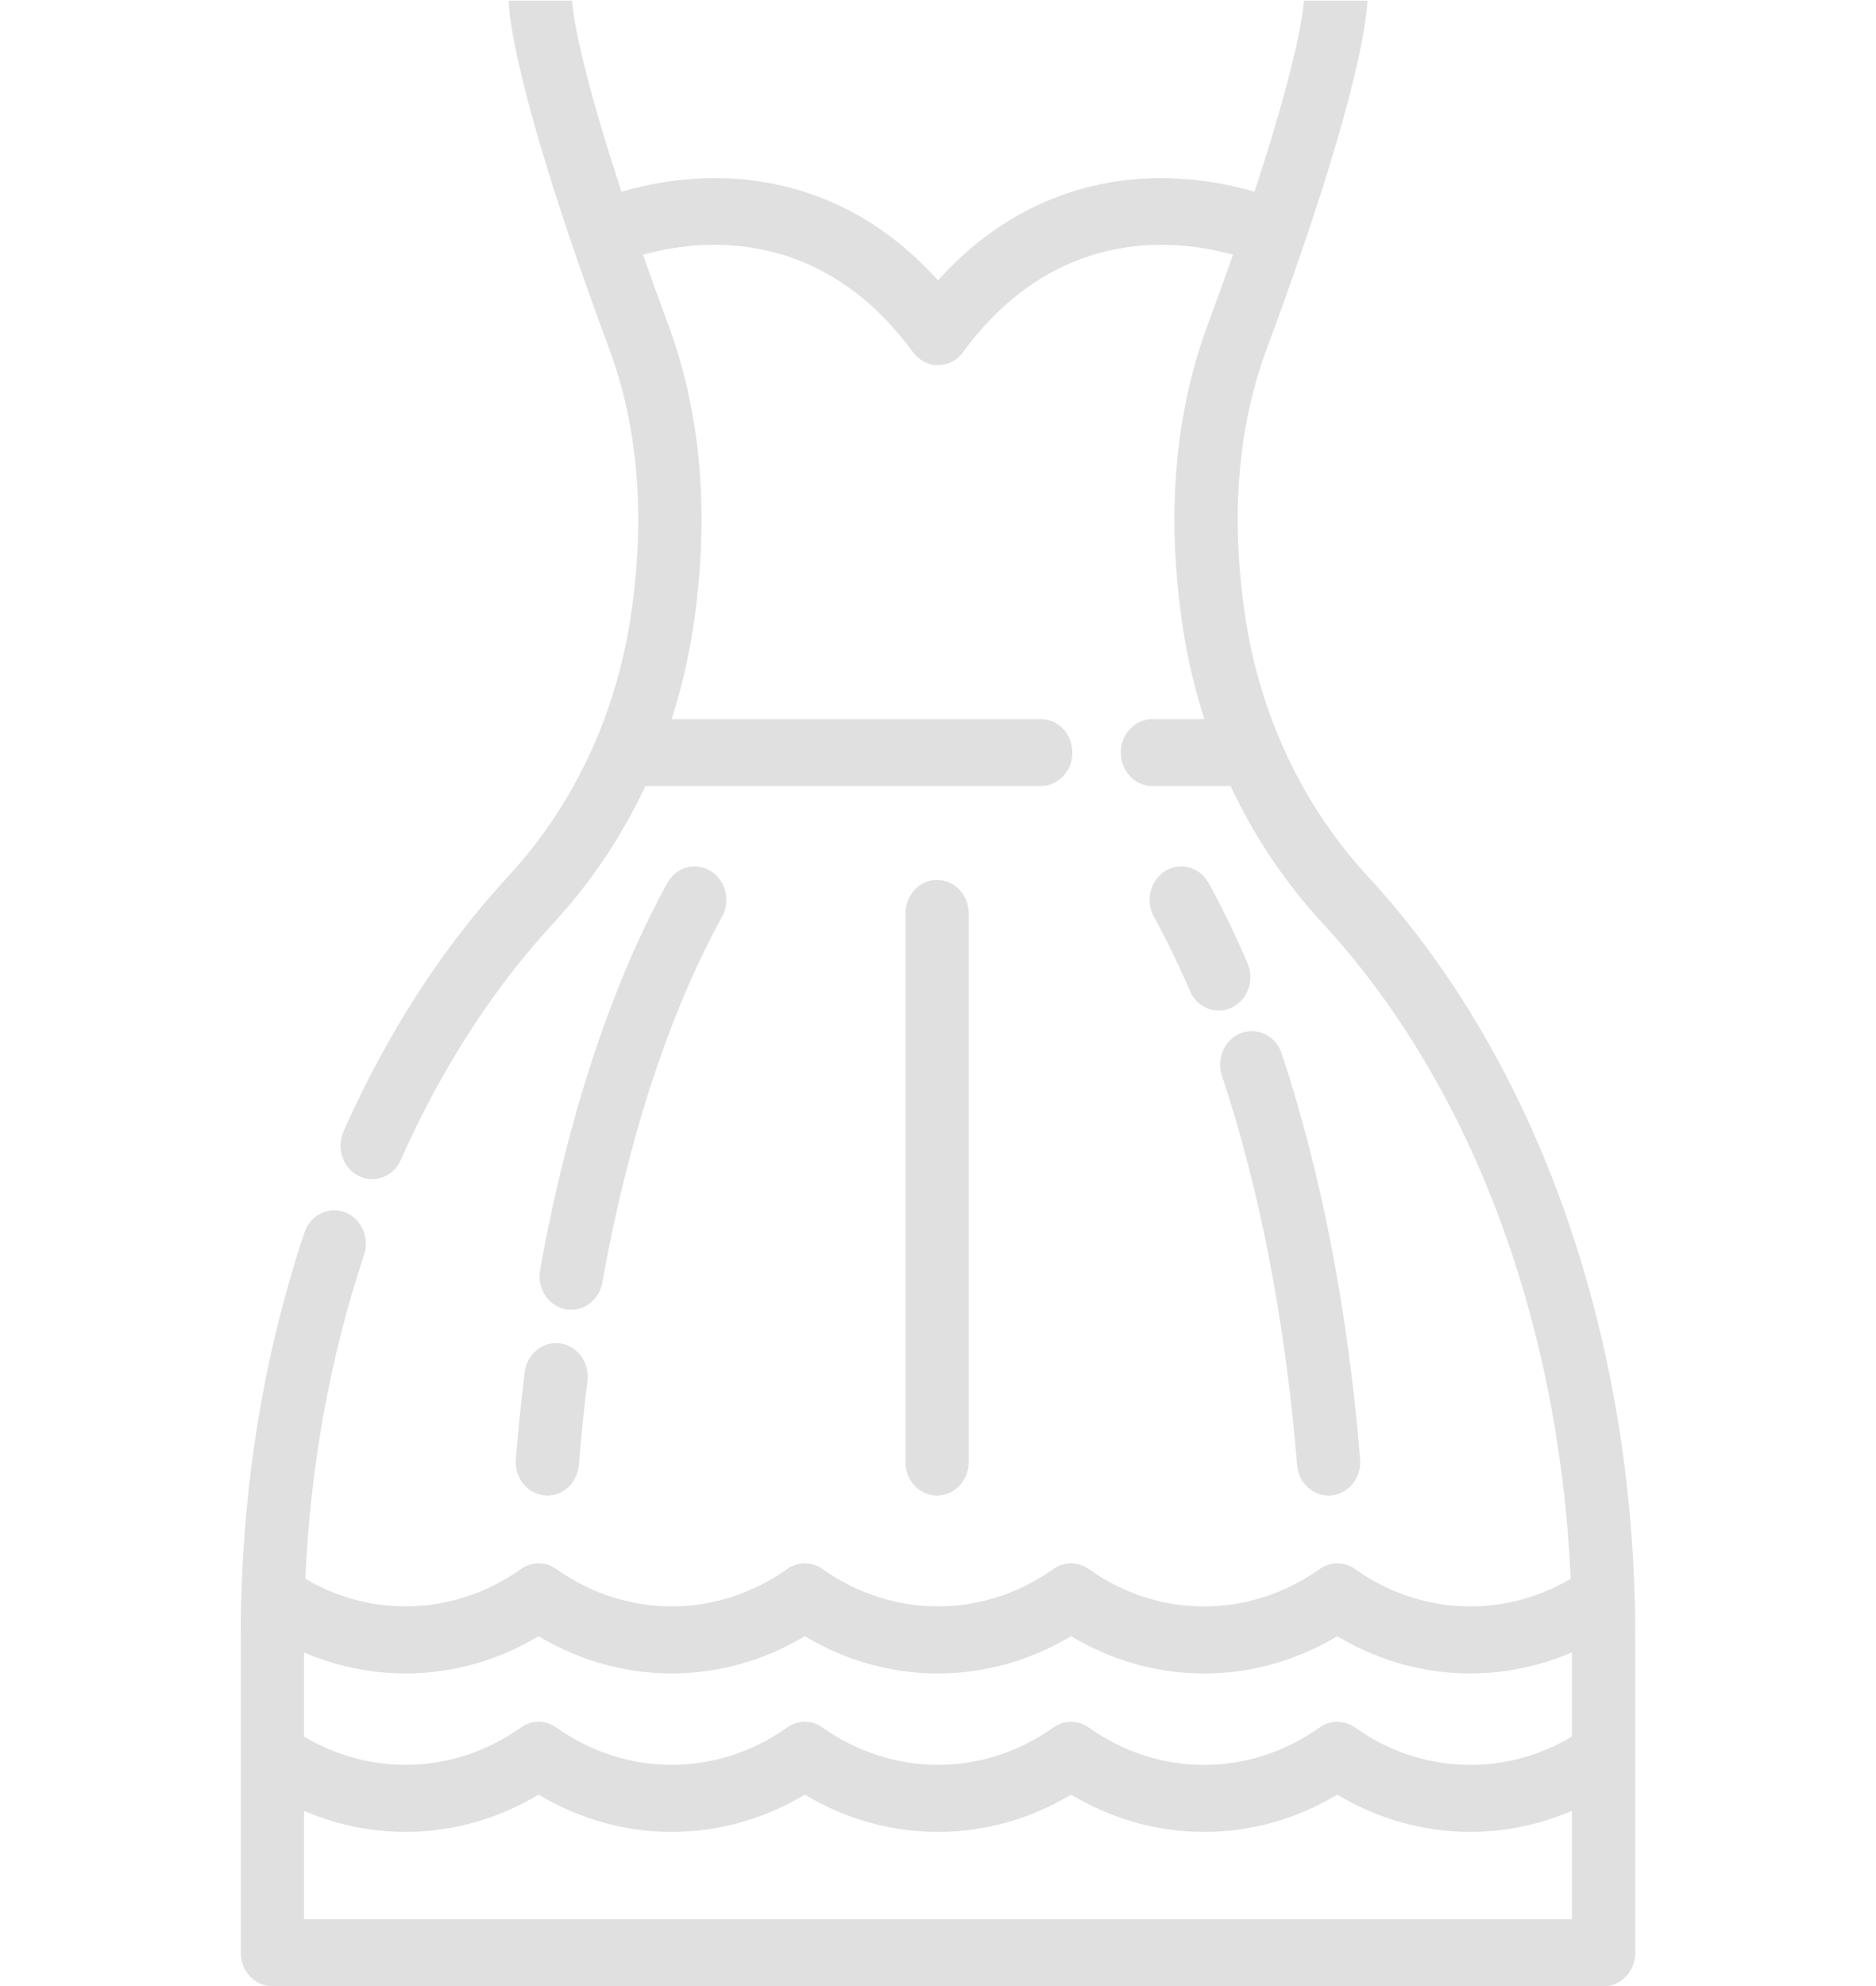 <svg width="86" height="91" viewBox="0 0 86 91" fill="none" xmlns="http://www.w3.org/2000/svg">
<path d="M62.709 40.157C59.717 36.918 57.773 32.803 57.087 28.258C56.401 23.717 56.733 19.584 58.073 15.975C62.549 3.918 62.678 0.391 62.678 0.029H59.777L59.778 0C59.774 0.107 59.675 2.2 57.508 8.785C56.448 8.473 54.867 8.136 53.028 8.161C50.254 8.199 46.389 9.082 42.999 12.843C39.61 9.082 35.745 8.199 32.971 8.161C31.128 8.137 29.549 8.473 28.491 8.785C26.323 2.2 26.224 0.107 26.221 0L26.221 0.029H23.32C23.32 0.391 23.449 3.918 27.925 15.975C29.265 19.583 29.597 23.716 28.912 28.258C28.226 32.803 26.281 36.918 23.29 40.157C20.283 43.412 17.745 47.341 15.748 51.834C15.407 52.601 15.718 53.515 16.443 53.876C16.642 53.975 16.852 54.022 17.059 54.022C17.604 54.022 18.126 53.696 18.373 53.14C20.232 48.958 22.584 45.312 25.364 42.302C27.087 40.438 28.504 38.319 29.586 36.013H47.71C48.511 36.013 49.16 35.326 49.16 34.478C49.16 33.631 48.511 32.944 47.71 32.944H30.79C31.226 31.588 31.559 30.185 31.777 28.742C32.545 23.651 32.158 18.978 30.626 14.852C30.203 13.712 29.821 12.655 29.476 11.673C31.931 10.981 37.545 10.255 41.853 16.137C42.127 16.512 42.551 16.731 42.999 16.731C43.448 16.731 43.871 16.511 44.146 16.137C48.454 10.255 54.068 10.981 56.523 11.673C56.177 12.655 55.796 13.712 55.373 14.852C53.841 18.978 53.453 23.652 54.222 28.742C54.44 30.185 54.773 31.587 55.209 32.944H52.829C52.028 32.944 51.379 33.631 51.379 34.478C51.379 35.326 52.028 36.013 52.829 36.013H56.412C57.495 38.319 58.912 40.437 60.634 42.302C67.403 49.63 71.48 60.465 72.002 72.336C68.9 74.156 65.104 74.007 62.124 71.891C61.632 71.535 60.983 71.536 60.49 71.888C57.277 74.168 53.124 74.168 49.925 71.896C49.431 71.534 48.778 71.535 48.285 71.888C45.07 74.168 40.918 74.167 37.699 71.881C37.203 71.531 36.561 71.541 36.076 71.891C32.862 74.168 28.712 74.166 25.495 71.881C25.007 71.536 24.37 71.537 23.883 71.884C20.897 74.005 17.102 74.155 13.998 72.335C14.225 67.169 15.125 62.188 16.689 57.494C16.955 56.694 16.558 55.818 15.803 55.536C15.047 55.255 14.219 55.674 13.953 56.474C12.018 62.281 11.038 68.496 11.038 74.943V89.465C11.038 90.312 11.687 90.999 12.488 90.999H73.513C74.314 90.999 74.963 90.312 74.963 89.465V74.943C74.962 61.266 70.496 48.586 62.709 40.157ZM13.938 75.704C17.417 77.203 21.367 76.956 24.69 74.962C28.485 77.238 33.099 77.238 36.894 74.962C40.689 77.239 45.304 77.239 49.099 74.962C50.997 76.1 53.099 76.67 55.202 76.67C57.304 76.67 59.407 76.1 61.305 74.962C64.626 76.955 68.575 77.203 72.061 75.702V79.561C68.949 81.418 65.122 81.28 62.124 79.15C61.632 78.794 60.983 78.795 60.49 79.147C57.277 81.427 53.124 81.427 49.925 79.155C49.434 78.795 48.783 78.793 48.288 79.144C45.074 81.427 40.919 81.427 37.699 79.14C37.21 78.796 36.573 78.797 36.085 79.143C32.87 81.427 28.715 81.427 25.495 79.14C25.006 78.795 24.37 78.796 23.882 79.143C20.878 81.277 17.053 81.416 13.938 79.561V75.704H13.938ZM72.061 87.93H13.938V82.964C17.417 84.461 21.367 84.214 24.69 82.221C28.486 84.498 33.101 84.498 36.894 82.221C40.69 84.499 45.304 84.498 49.099 82.221C50.997 83.36 53.099 83.929 55.202 83.929C57.304 83.929 59.407 83.36 61.305 82.221C64.626 84.215 68.576 84.462 72.061 82.962V87.93Z" fill="#E0E0E0"/>
<path d="M62.351 66.853C61.809 60.133 60.566 53.705 58.754 48.264C58.488 47.465 57.66 47.045 56.904 47.327C56.148 47.608 55.751 48.485 56.018 49.284C57.749 54.483 58.939 60.648 59.46 67.114C59.525 67.914 60.158 68.519 60.904 68.519C60.945 68.519 60.987 68.517 61.029 68.513C61.827 68.441 62.419 67.698 62.351 66.853Z" fill="#E0E0E0"/>
<path d="M57.191 44.131C56.631 42.826 56.03 41.589 55.405 40.455C55.001 39.723 54.113 39.476 53.42 39.903C52.729 40.331 52.495 41.271 52.899 42.003C53.475 43.046 54.03 44.189 54.549 45.399C54.791 45.966 55.319 46.3 55.87 46.3C56.071 46.3 56.275 46.256 56.469 46.163C57.198 45.813 57.522 44.903 57.191 44.131Z" fill="#E0E0E0"/>
<path d="M32.577 39.903C31.885 39.475 30.997 39.723 30.593 40.455C28.019 45.12 26.002 51.252 24.759 58.187C24.61 59.02 25.127 59.823 25.914 59.981C26.006 60 26.096 60.008 26.186 60.008C26.869 60.008 27.478 59.495 27.61 58.759C28.792 52.163 30.69 46.369 33.099 42.002C33.502 41.27 33.269 40.33 32.577 39.903Z" fill="#E0E0E0"/>
<path d="M25.679 61.547C24.885 61.437 24.156 62.029 24.053 62.87C23.891 64.176 23.755 65.517 23.647 66.853C23.579 67.698 24.171 68.441 24.969 68.513C25.011 68.517 25.052 68.518 25.094 68.518C25.839 68.518 26.473 67.914 26.538 67.114C26.642 65.823 26.773 64.529 26.929 63.268C27.033 62.428 26.473 61.657 25.679 61.547Z" fill="#E0E0E0"/>
<path d="M42.957 40.314C42.156 40.314 41.507 41.001 41.507 41.849V66.984C41.507 67.831 42.156 68.518 42.957 68.518C43.758 68.518 44.408 67.831 44.408 66.984V41.849C44.408 41.001 43.758 40.314 42.957 40.314Z" fill="#E0E0E0"/>
</svg>
